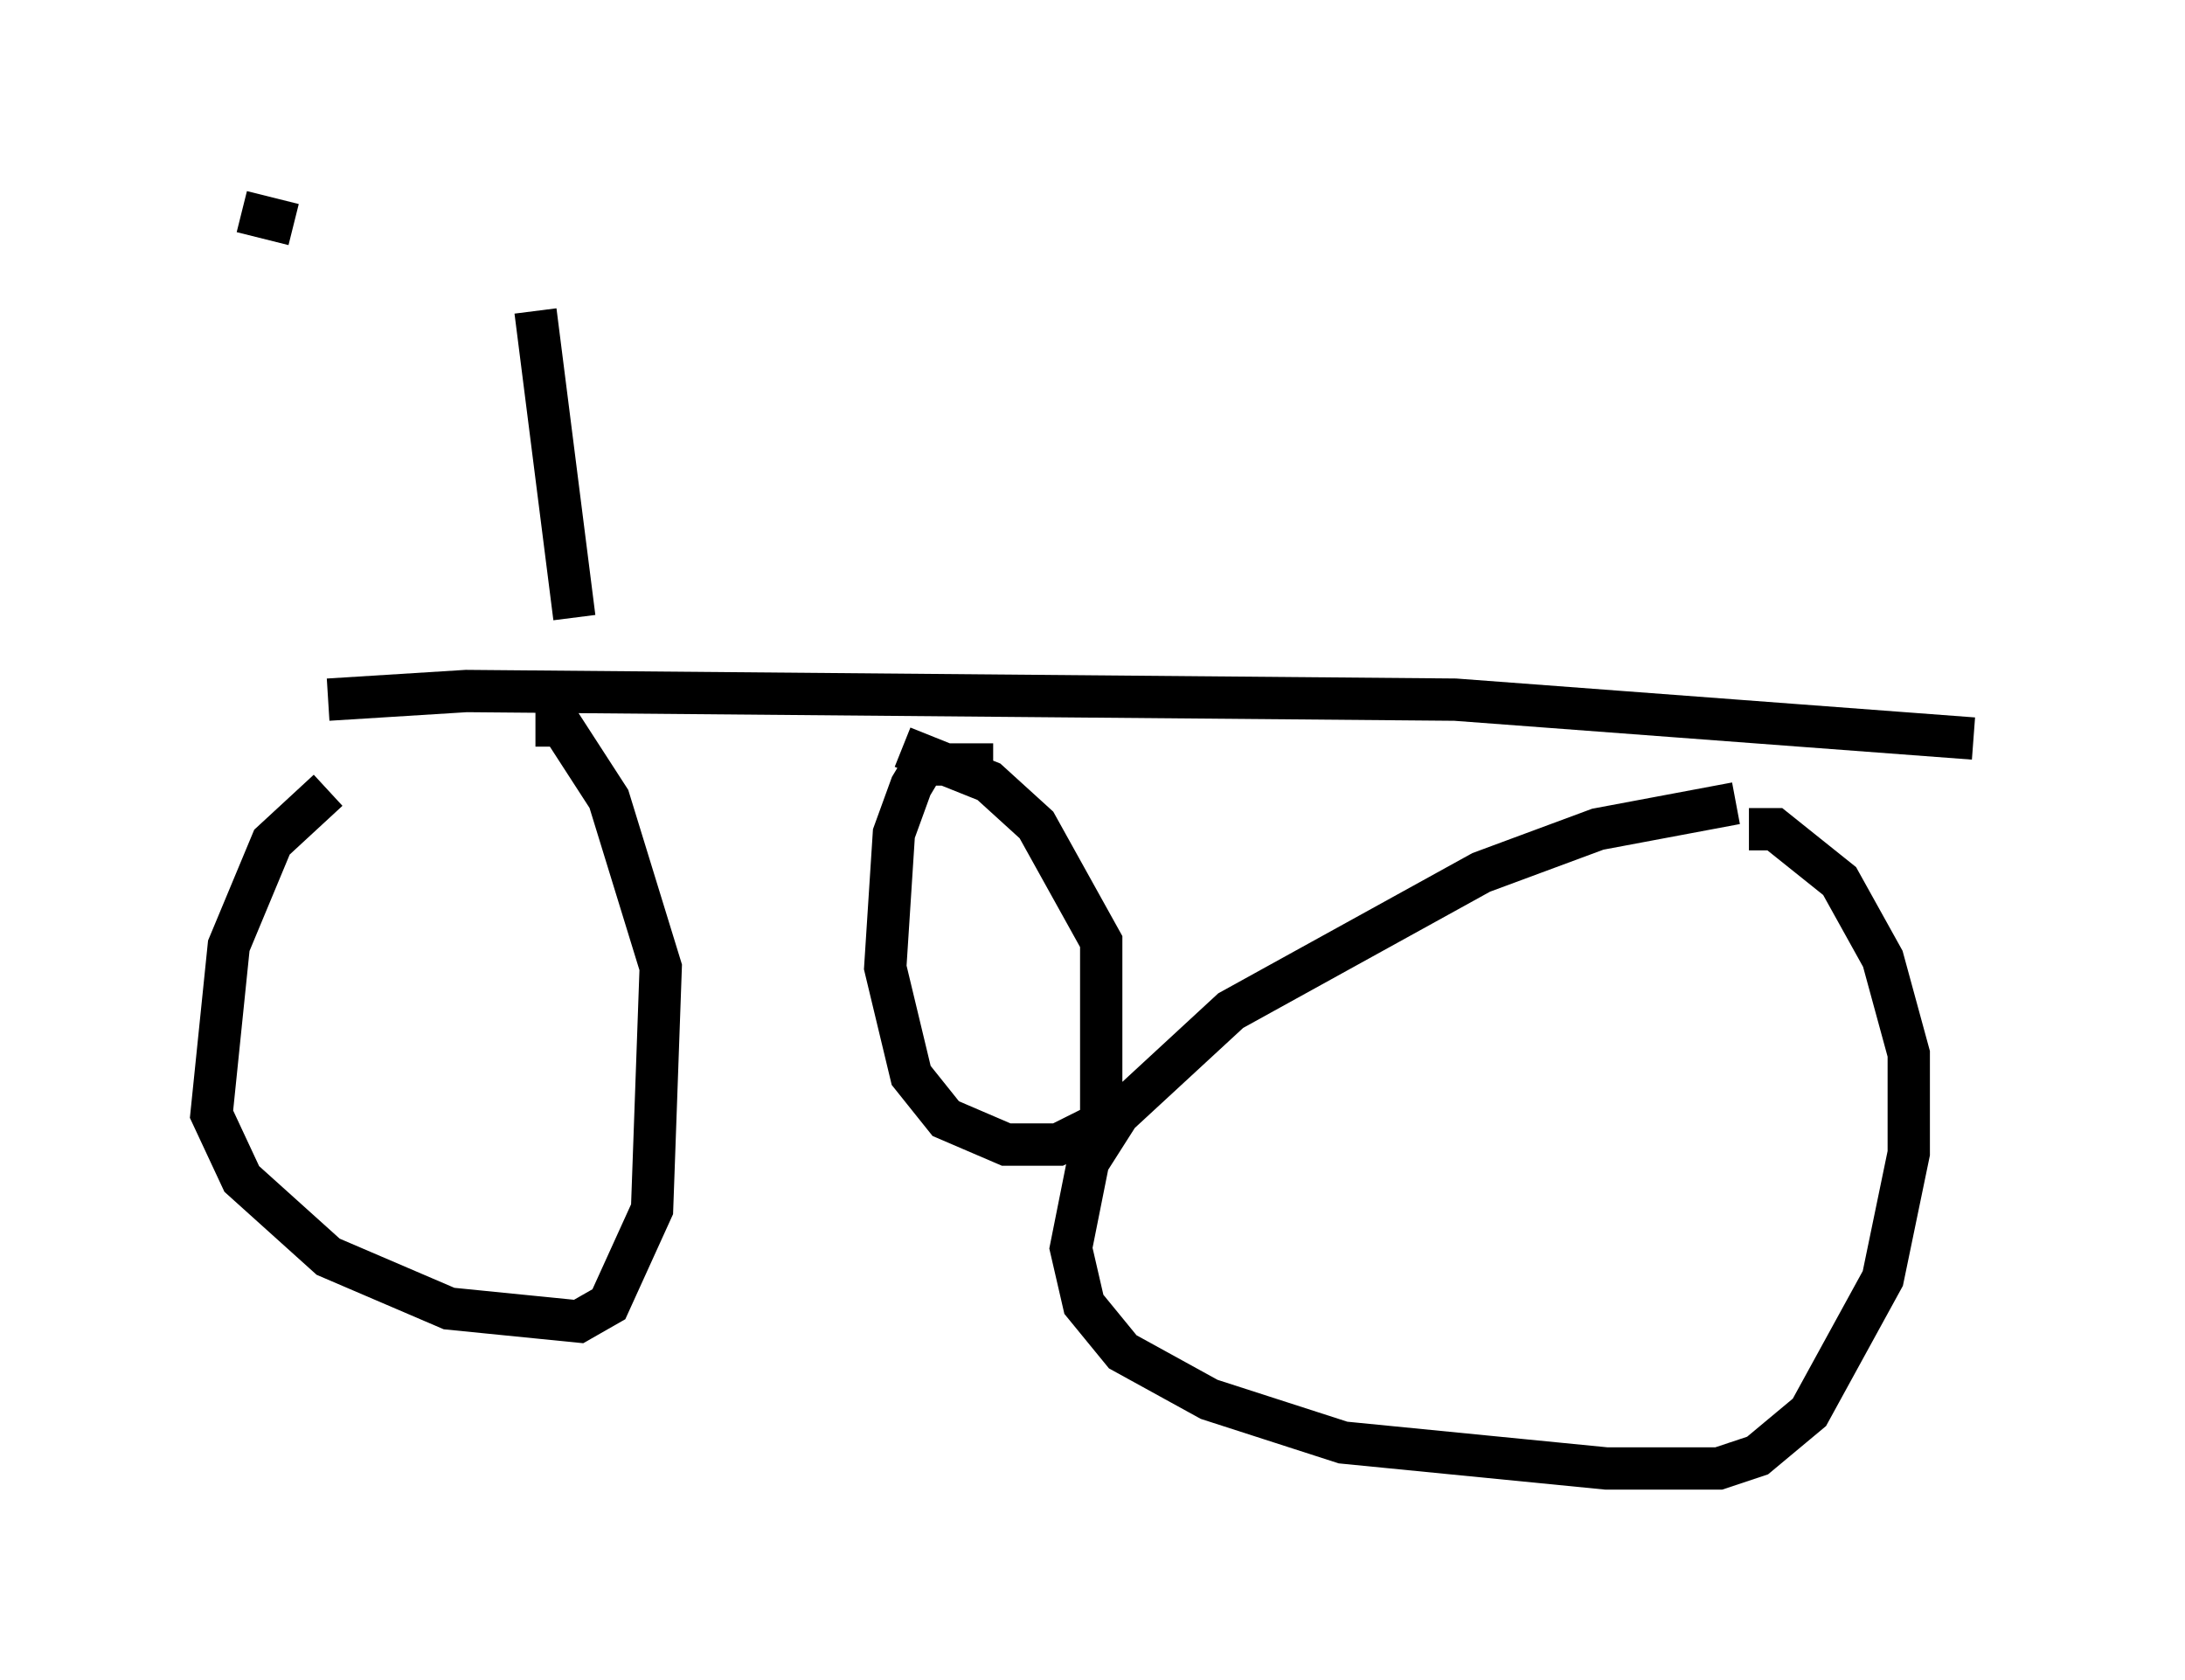 <?xml version="1.0" encoding="utf-8" ?>
<svg baseProfile="full" height="39.707" version="1.1" width="51.65" xmlns="http://www.w3.org/2000/svg" xmlns:ev="http://www.w3.org/2001/xml-events" xmlns:xlink="http://www.w3.org/1999/xlink"><defs /><rect fill="white" height="39.707" width="51.65" x="0" y="0" /><path d="M11.227, 17.556 m-3.471, 1.123 l-1.327, 1.225 -1.021, 2.45 l-0.408, 3.981 0.715, 1.531 l2.042, 1.838 2.858, 1.225 l3.063, 0.306 0.715, -0.408 l1.021, -2.246 0.204, -5.717 l-1.225, -3.981 -1.123, -1.735 l-0.613, 0.0 m28.379, 1.838 l-3.267, 0.613 -2.756, 1.021 l-5.921, 3.267 -2.654, 2.45 l-0.715, 1.123 -0.408, 2.042 l0.306, 1.327 0.919, 1.123 l2.042, 1.123 3.165, 1.021 l6.227, 0.613 2.654, 0.0 l0.919, -0.306 1.225, -1.021 l1.735, -3.165 0.613, -2.96 l0.0, -2.348 -0.613, -2.246 l-1.021, -1.838 -1.531, -1.225 l-0.613, 0.0 m-33.586, -3.063 l3.267, -0.204 23.377, 0.204 l12.25, 0.919 m-23.173, 0.613 l-1.633, 0.0 -0.306, 0.51 l-0.408, 1.123 -0.204, 3.165 l0.613, 2.552 0.817, 1.021 l1.429, 0.613 1.225, 0.0 l1.021, -0.51 0.0, -4.288 l-1.531, -2.756 -1.123, -1.021 l-2.042, -0.817 m-7.758, -3.063 l-0.919, -7.248 m-6.942, -2.348 l1.225, 0.306 " fill="none" stroke="black" stroke-width="1" /></svg>